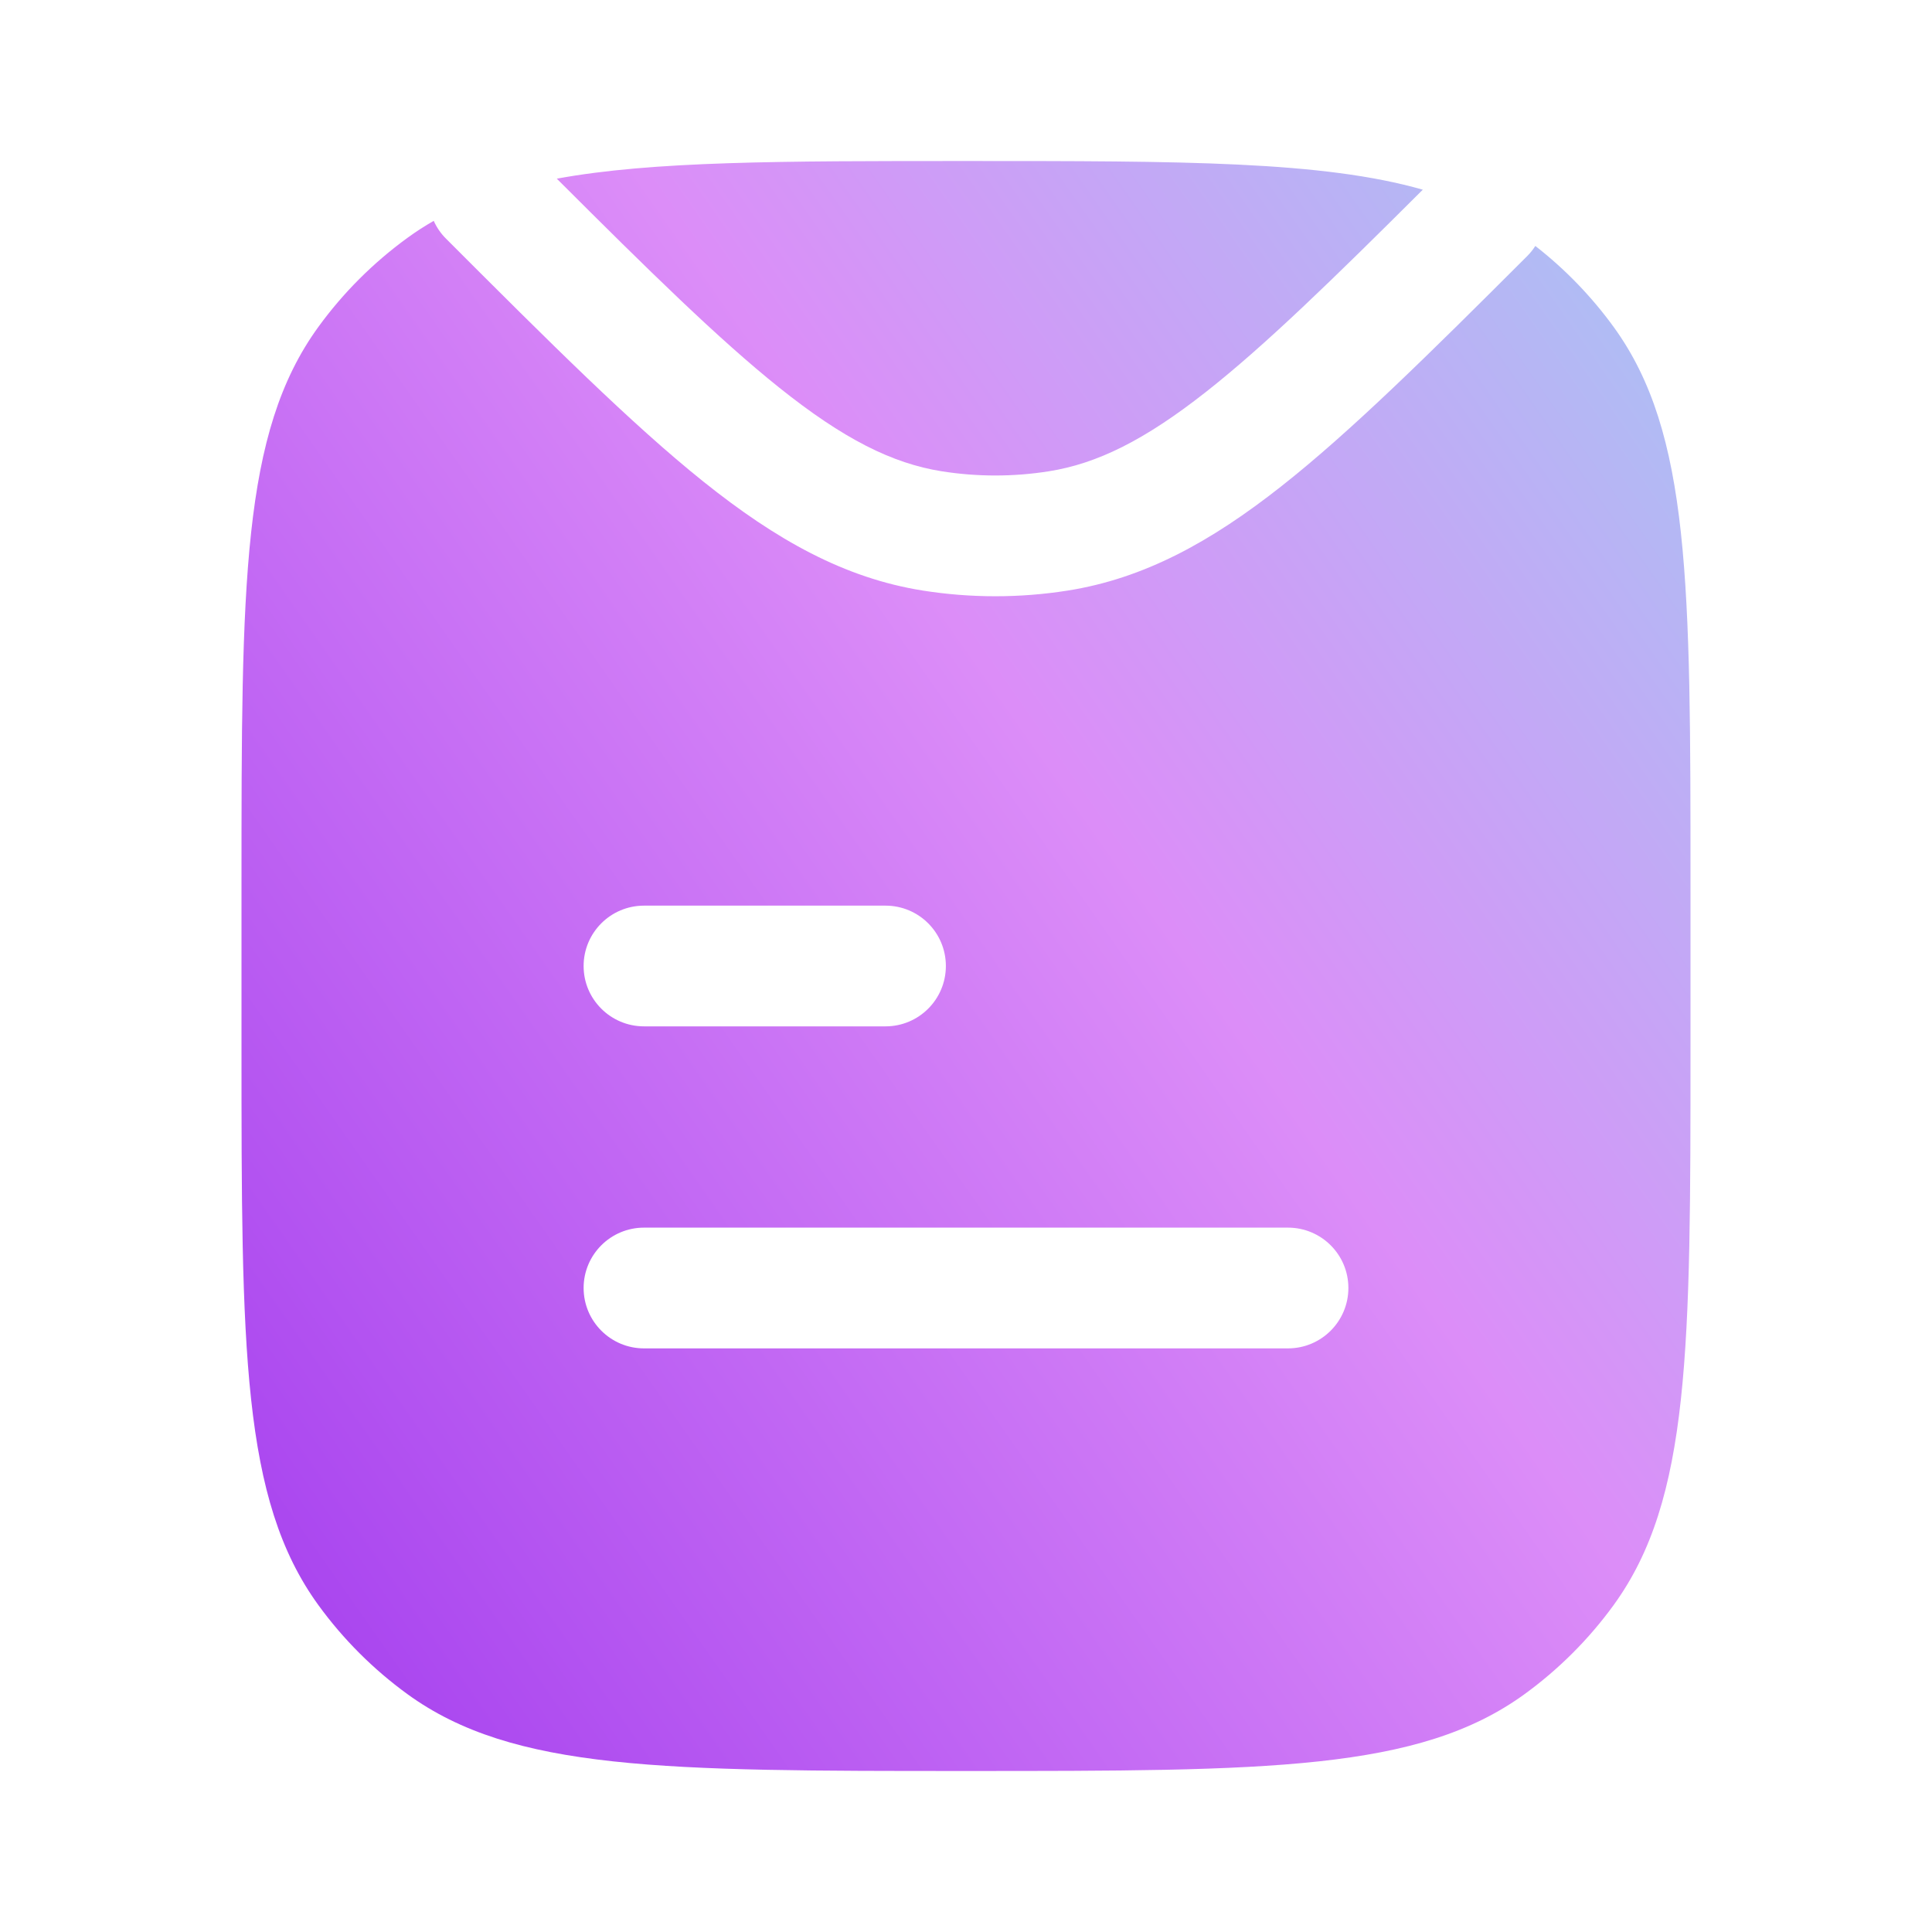 <svg width="50" height="50" viewBox="0 0 50 50" fill="none" xmlns="http://www.w3.org/2000/svg">
<path fill-rule="evenodd" clip-rule="evenodd" d="M10.544 6.156C10.763 5.997 10.989 5.85 11.225 5.716C11.3 5.884 11.407 6.042 11.546 6.18C14.234 8.869 16.345 10.976 18.205 12.465C20.088 13.972 21.852 14.962 23.884 15.284C25.126 15.48 26.391 15.48 27.632 15.284C29.608 14.971 31.329 14.027 33.154 12.59C34.955 11.172 36.977 9.172 39.522 6.629C39.604 6.547 39.675 6.459 39.734 6.365C40.504 6.965 41.186 7.67 41.761 8.461C43.75 11.199 43.75 15.105 43.75 22.917V27.083C43.75 34.895 43.75 38.801 41.761 41.539C41.118 42.424 40.34 43.201 39.456 43.844C36.718 45.833 32.812 45.833 25 45.833C17.188 45.833 13.282 45.833 10.544 43.844C9.66 43.201 8.882 42.424 8.239 41.539C6.25 38.801 6.25 34.895 6.25 27.083V22.917C6.25 15.105 6.25 11.199 8.239 8.461C8.882 7.576 9.66 6.799 10.544 6.156ZM16.667 23.438C15.804 23.438 15.104 24.137 15.104 25C15.104 25.863 15.804 26.562 16.667 26.562H22.917C23.78 26.562 24.479 25.863 24.479 25C24.479 24.137 23.78 23.438 22.917 23.438H16.667ZM16.667 31.771C15.804 31.771 15.104 32.47 15.104 33.333C15.104 34.196 15.804 34.896 16.667 34.896H33.333C34.196 34.896 34.896 34.196 34.896 33.333C34.896 32.47 34.196 31.771 33.333 31.771H16.667Z" fill="url(#paint0_linear_314_2101)"/>
<path d="M25 4.167C30.625 4.167 34.225 4.167 36.822 4.909C34.487 7.237 32.742 8.937 31.22 10.135C29.617 11.398 28.388 12 27.143 12.197C26.226 12.342 25.291 12.342 24.373 12.197C23.093 11.994 21.829 11.363 20.158 10.025C18.601 8.779 16.81 7.022 14.41 4.624C16.893 4.167 20.213 4.167 25 4.167Z" fill="url(#paint1_linear_314_2101)"/>
<defs>
<linearGradient id="paint0_linear_314_2101" x1="13.086" y1="66.233" x2="67.823" y2="27.872" gradientUnits="userSpaceOnUse">
<stop stop-color="#982DEC"/>
<stop offset="0.573" stop-color="#DC8DF8"/>
<stop offset="0.896" stop-color="#A9C4F3"/>
</linearGradient>
<linearGradient id="paint1_linear_314_2101" x1="13.086" y1="66.233" x2="67.823" y2="27.872" gradientUnits="userSpaceOnUse">
<stop stop-color="#982DEC"/>
<stop offset="0.573" stop-color="#DC8DF8"/>
<stop offset="0.896" stop-color="#A9C4F3"/>
</linearGradient>
</defs>
</svg>

